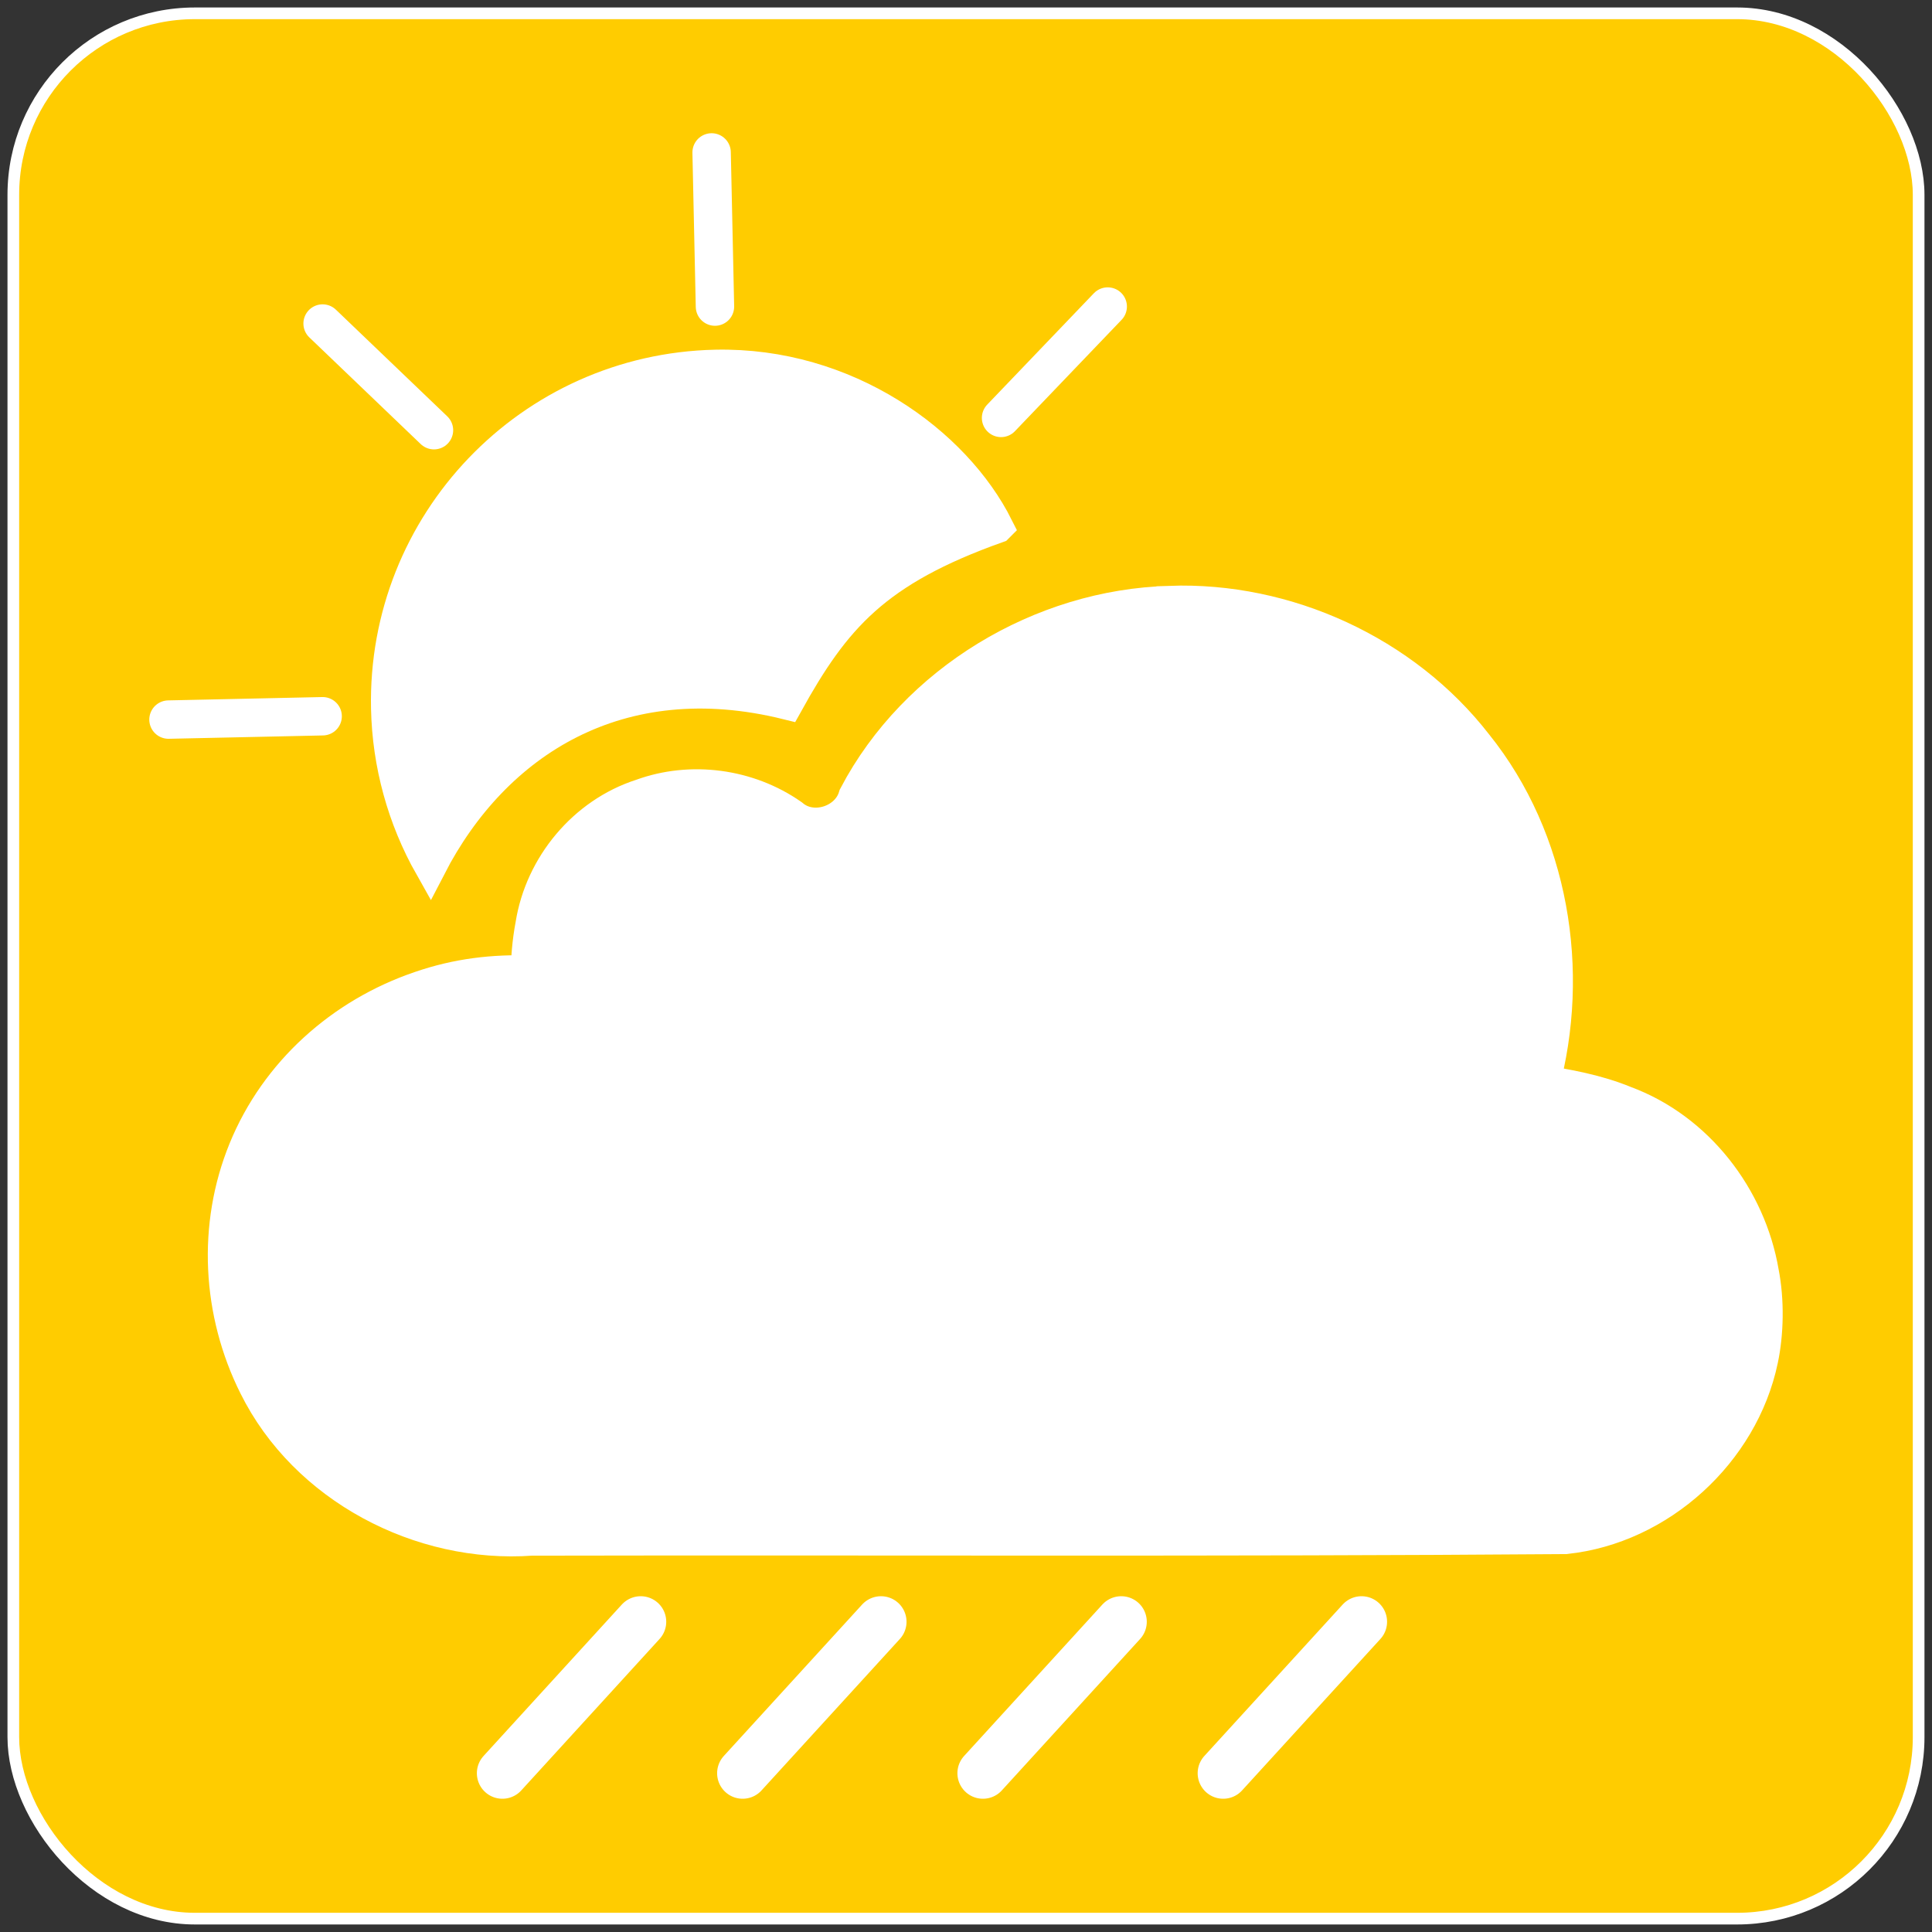 <?xml version="1.0" encoding="UTF-8" standalone="no"?>
<svg
   xmlns:dc="http://purl.org/dc/elements/1.1/"
   xmlns:cc="http://creativecommons.org/ns#"
   xmlns:rdf="http://www.w3.org/1999/02/22-rdf-syntax-ns#"
   xmlns:svg="http://www.w3.org/2000/svg"
   xmlns="http://www.w3.org/2000/svg"
   xmlns:sodipodi="http://sodipodi.sourceforge.net/DTD/sodipodi-0.dtd"
   xmlns:inkscape="http://www.inkscape.org/namespaces/inkscape"
   inkscape:version="1.0.2-2 (e86c870879, 2021-01-15)"
   sodipodi:docname="Weather.svg"
   version="1.1"
   viewBox="0 0 48 48"
   id="svg3792">
  <rect x="0" y="0" width="48" height="48" fill="#333333" stroke="none"/>
  <defs
     id="defs9" />
  <sodipodi:namedview
     inkscape:snap-nodes="false"
     inkscape:document-rotation="0"
     inkscape:current-layer="svg3792"
     inkscape:window-maximized="1"
     inkscape:window-y="-8"
     inkscape:window-x="-8"
     inkscape:cy="18.66726"
     inkscape:cx="18.314413"
     inkscape:zoom="13.448417"
     showgrid="false"
     id="namedview7"
     inkscape:window-height="1017"
     inkscape:window-width="1920"
     inkscape:pageshadow="2"
     inkscape:pageopacity="0"
     guidetolerance="10"
     gridtolerance="10"
     objecttolerance="10"
     borderopacity="1"
     bordercolor="#666666"
     pagecolor="#ffffff" />
  <rect
     style="fill:#ffcc00;fill-opacity:1;stroke:#ffffff;stroke-width:0.29;stroke-linecap:round;stroke-linejoin:round"
     id="rect2289"
     width="47.337"
     height="47.337"
     x="0.331"
     y="0.331"
     rx="4.51"
     ry="4.51" />
  <g
     id="g1080">
    <path
       id="circle983"
       style="fill:#ffffff;fill-opacity:1;stroke:#ffffff;stroke-width:0.79;stroke-miterlimit:4;stroke-dasharray:none;stroke-opacity:1;stop-color:#000000"
       d="M 24.784,13.095 C 23.728,10.989 21.028,9.013 17.775,9.083 13.168,9.183 9.514,12.998 9.613,17.606 c 0.03,1.378 0.4,2.726 1.078,3.926 1.602,-3.104 4.703,-5.079 8.866,-4.047 1.18,-2.128 2.188,-3.309 5.226,-4.389 z"
       sodipodi:nodetypes="cccccc" />
    <path
       style="fill:#ffffff;fill-opacity:1;stroke:#ffffff;stroke-width:0.954;stroke-linecap:round;stroke-linejoin:miter;stroke-miterlimit:4;stroke-dasharray:none;stroke-opacity:1"
       d="m 17.763,7.617 -0.083,-3.83"
       id="path985"
       sodipodi:nodetypes="cc" />
    <path
       style="fill:#ffffff;fill-opacity:1;stroke:#ffffff;stroke-width:0.954;stroke-linecap:round;stroke-linejoin:miter;stroke-miterlimit:4;stroke-dasharray:none;stroke-opacity:1"
       d="M 4.186,17.878 8.016,17.795"
       id="path993"
       sodipodi:nodetypes="cc" />
    <path
       style="fill:#ffffff;fill-opacity:1;stroke:#ffffff;stroke-width:0.954;stroke-linecap:round;stroke-linejoin:miter;stroke-miterlimit:4;stroke-dasharray:none;stroke-opacity:1"
       d="M 8.015,8.038 10.782,10.688"
       id="path999"
       sodipodi:nodetypes="cc" />
    <path
       style="fill:#ffffff;fill-opacity:1;stroke:#ffffff;stroke-width:0.954;stroke-linecap:round;stroke-linejoin:miter;stroke-miterlimit:4;stroke-dasharray:none;stroke-opacity:1"
       d="M 27.521,7.616 24.871,10.383"
       id="path1005"
       sodipodi:nodetypes="cc" />
  </g>
  <path
     id="path2"
     style="fill:#ffffff;fill-opacity:1;stroke:#ffffff;stroke-width:1.068;stroke-miterlimit:4;stroke-dasharray:none;stroke-opacity:1"
     d="m 29.065,15.09 c -3.153,0.083 -6.234,1.933 -7.707,4.735 -0.212,0.718 -1.182,1.028 -1.759,0.534 -1.044,-0.73 -2.429,-0.917 -3.626,-0.478 -1.374,0.442 -2.409,1.69 -2.635,3.11 -0.086,0.455 -0.104,0.813 -0.132,1.281 -0.952,-0.031 -1.812,0.068 -2.732,0.384 -1.915,0.652 -3.505,2.071 -4.274,3.951 -0.762,1.862 -0.643,3.984 0.253,5.775 1.223,2.464 4.031,3.932 6.747,3.734 8.56,-0.018 17.122,0.027 25.682,-0.039 2.285,-0.24 4.292,-2.073 4.763,-4.318 0.136,-0.639 0.154,-1.438 0.018,-2.131 -0.312,-1.825 -1.582,-3.474 -3.334,-4.123 -0.68,-0.28 -1.407,-0.413 -2.13,-0.523 0.777,-2.851 0.248,-6.082 -1.622,-8.406 -1.758,-2.267 -4.649,-3.59 -7.511,-3.488 z" />
  <path
     style="fill:#ffffff;fill-opacity:1;stroke:#ffffff;stroke-width:1.269;stroke-linecap:round;stroke-linejoin:miter;stroke-miterlimit:4;stroke-dasharray:none;stroke-opacity:1"
     d="M 12.482,44.055 15.918,40.292"
     id="path1053"
     sodipodi:nodetypes="cc" />
  <path
     style="fill:#ffffff;fill-opacity:1;stroke:#ffffff;stroke-width:1.269;stroke-linecap:round;stroke-linejoin:miter;stroke-miterlimit:4;stroke-dasharray:none;stroke-opacity:1"
     d="M 18.451,44.055 21.888,40.292"
     id="path1055"
     sodipodi:nodetypes="cc" />
  <path
     style="fill:#ffffff;fill-opacity:1;stroke:#ffffff;stroke-width:1.269;stroke-linecap:round;stroke-linejoin:miter;stroke-miterlimit:4;stroke-dasharray:none;stroke-opacity:1"
     d="M 24.421,44.055 27.857,40.292"
     id="path1057"
     sodipodi:nodetypes="cc" />
  <path
     style="fill:#ffffff;fill-opacity:1;stroke:#ffffff;stroke-width:1.269;stroke-linecap:round;stroke-linejoin:miter;stroke-miterlimit:4;stroke-dasharray:none;stroke-opacity:1"
     d="M 30.39,44.055 33.827,40.292"
     id="path1059"
     sodipodi:nodetypes="cc" />
</svg>

